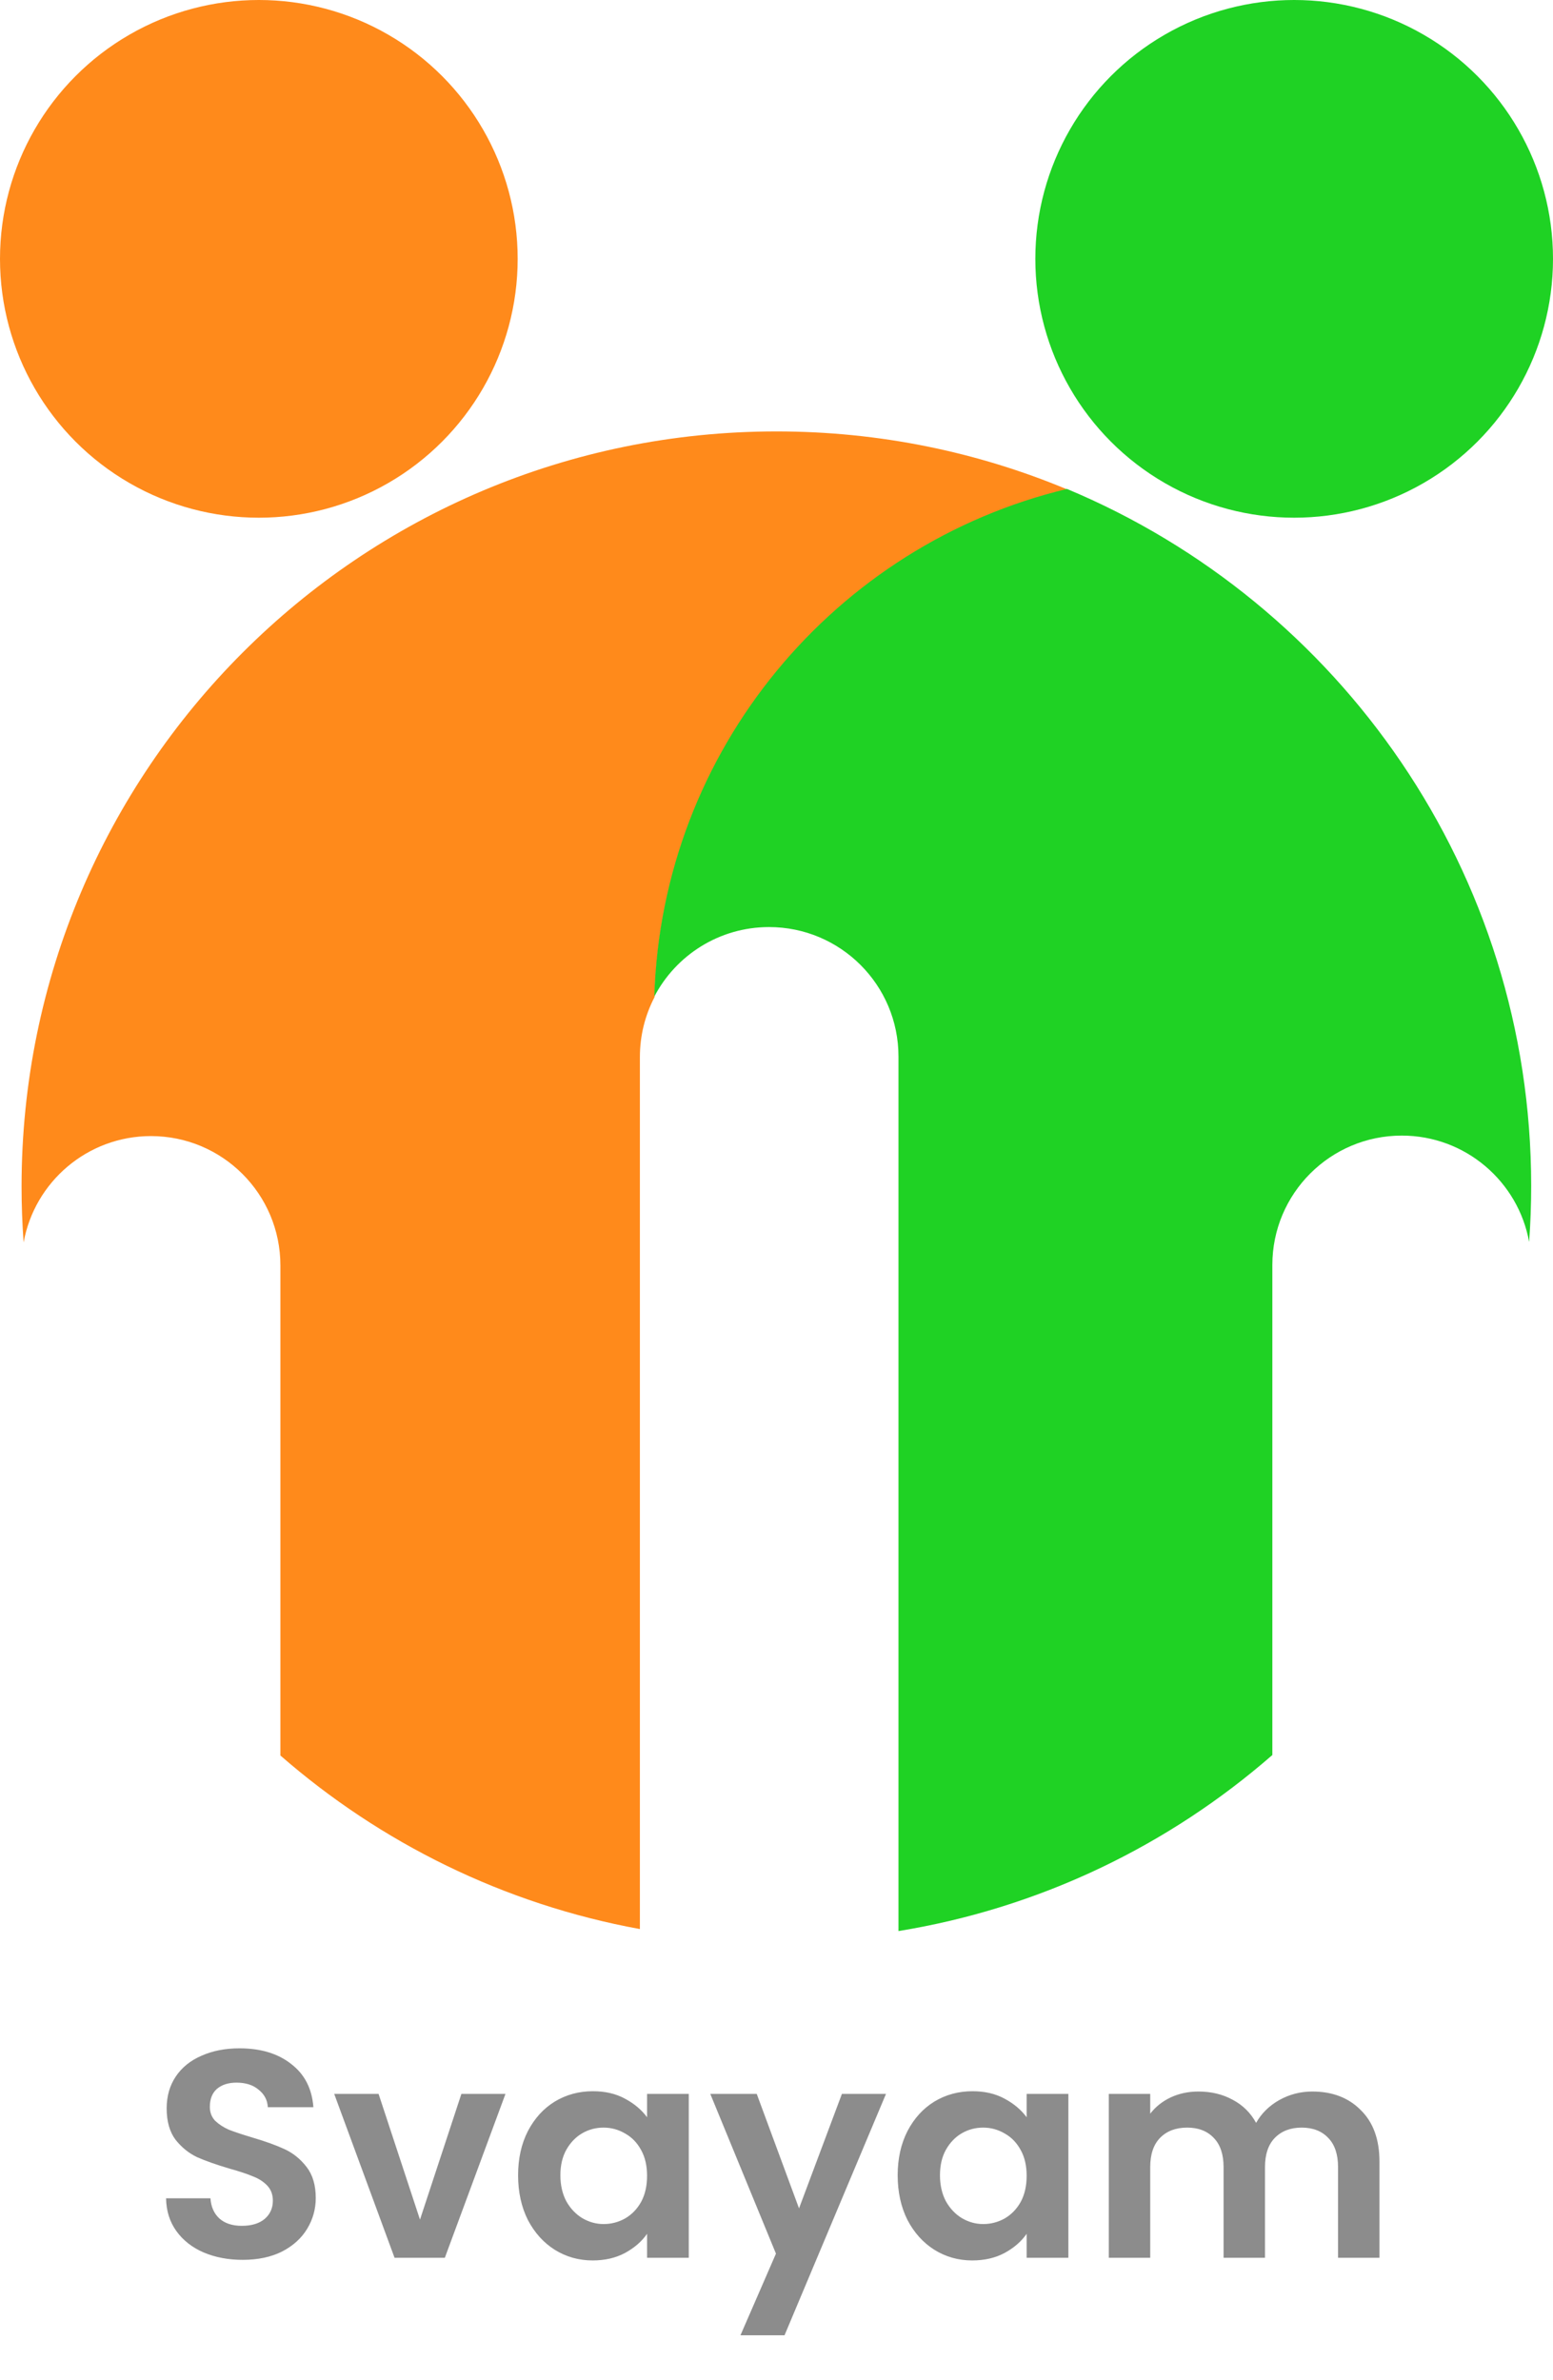 <svg width="216" height="331" viewBox="0 0 216 331" fill="none" xmlns="http://www.w3.org/2000/svg">
<circle cx="36" cy="36" r="36" fill="#FF8A1B"/>
<circle cx="180" cy="36" r="36" fill="#1FD224"/>
<path fill-rule="evenodd" clip-rule="evenodd" d="M148.435 68.068C135.99 62.871 122.33 60 108 60C50.01 60 3 107.01 3 165C3 167.621 3.096 170.22 3.285 172.793C4.797 164.382 12.153 158 21 158C30.941 158 39 166.059 39 176V244.147C52.92 256.293 70.074 264.826 89 268.285V147C89 143.997 89.735 141.167 91.035 138.678C92.08 104.336 116.211 75.801 148.435 68.068Z" fill="#FF8A1B"/>
<path fill-rule="evenodd" clip-rule="evenodd" d="M212.965 164.932C212.965 167.553 212.869 170.152 212.68 172.725C211.167 164.314 203.811 157.932 194.965 157.932C185.024 157.932 176.965 165.991 176.965 175.932V244.079C162.556 256.651 144.682 265.353 124.965 268.563V146.932C124.965 136.991 116.906 128.932 106.965 128.932C100.026 128.932 94.004 132.858 91 138.61C92.044 104.267 116.176 75.733 148.4 68C186.317 83.836 212.965 121.272 212.965 164.932Z" fill="#1FD224"/>
<path d="M33.754 314.288C31.752 314.288 29.942 313.945 28.323 313.259C26.733 312.574 25.471 311.586 24.538 310.297C23.606 309.008 23.126 307.486 23.098 305.73H29.27C29.352 306.91 29.763 307.842 30.504 308.528C31.272 309.214 32.314 309.557 33.631 309.557C34.975 309.557 36.031 309.241 36.799 308.61C37.567 307.952 37.951 307.102 37.951 306.059C37.951 305.209 37.69 304.51 37.169 303.961C36.648 303.413 35.99 302.987 35.194 302.686C34.426 302.357 33.357 302 31.985 301.616C30.12 301.067 28.598 300.533 27.418 300.011C26.266 299.463 25.265 298.654 24.415 297.584C23.592 296.487 23.181 295.033 23.181 293.223C23.181 291.522 23.606 290.041 24.456 288.779C25.306 287.518 26.499 286.558 28.035 285.899C29.571 285.214 31.327 284.871 33.302 284.871C36.264 284.871 38.664 285.598 40.502 287.051C42.367 288.478 43.395 290.48 43.587 293.058H37.251C37.197 292.071 36.771 291.262 35.976 290.631C35.208 289.973 34.179 289.643 32.89 289.643C31.766 289.643 30.861 289.931 30.175 290.507C29.517 291.083 29.187 291.92 29.187 293.017C29.187 293.785 29.434 294.43 29.928 294.951C30.449 295.445 31.08 295.856 31.821 296.185C32.589 296.487 33.658 296.843 35.03 297.255C36.895 297.803 38.417 298.352 39.597 298.901C40.776 299.449 41.791 300.272 42.641 301.369C43.491 302.466 43.917 303.906 43.917 305.689C43.917 307.225 43.519 308.651 42.723 309.968C41.928 311.285 40.762 312.341 39.226 313.136C37.69 313.904 35.866 314.288 33.754 314.288ZM58.414 308.693L64.174 291.207H70.305L61.87 314H54.876L46.483 291.207H52.654L58.414 308.693ZM72.059 302.521C72.059 300.217 72.511 298.174 73.416 296.391C74.349 294.608 75.597 293.237 77.16 292.277C78.751 291.317 80.52 290.837 82.468 290.837C84.168 290.837 85.65 291.179 86.911 291.865C88.2 292.551 89.229 293.415 89.997 294.457V291.207H95.798V314H89.997V310.667C89.256 311.737 88.228 312.629 86.911 313.342C85.622 314.027 84.127 314.37 82.427 314.37C80.507 314.37 78.751 313.877 77.16 312.889C75.597 311.902 74.349 310.517 73.416 308.734C72.511 306.923 72.059 304.853 72.059 302.521ZM89.997 302.603C89.997 301.205 89.723 300.011 89.174 299.024C88.626 298.009 87.885 297.241 86.952 296.72C86.02 296.171 85.019 295.897 83.949 295.897C82.879 295.897 81.892 296.158 80.987 296.679C80.082 297.2 79.341 297.968 78.765 298.983C78.216 299.97 77.942 301.15 77.942 302.521C77.942 303.893 78.216 305.099 78.765 306.142C79.341 307.157 80.082 307.938 80.987 308.487C81.919 309.035 82.907 309.31 83.949 309.31C85.019 309.31 86.02 309.049 86.952 308.528C87.885 307.979 88.626 307.211 89.174 306.224C89.723 305.209 89.997 304.002 89.997 302.603ZM123.229 291.207L109.117 324.779H102.987L107.924 313.424L98.79 291.207H105.25L111.133 307.129L117.099 291.207H123.229ZM124.853 302.521C124.853 300.217 125.306 298.174 126.211 296.391C127.144 294.608 128.392 293.237 129.955 292.277C131.546 291.317 133.315 290.837 135.262 290.837C136.963 290.837 138.444 291.179 139.706 291.865C140.995 292.551 142.024 293.415 142.792 294.457V291.207H148.593V314H142.792V310.667C142.051 311.737 141.022 312.629 139.706 313.342C138.417 314.027 136.922 314.37 135.221 314.37C133.301 314.37 131.546 313.877 129.955 312.889C128.392 311.902 127.144 310.517 126.211 308.734C125.306 306.923 124.853 304.853 124.853 302.521ZM142.792 302.603C142.792 301.205 142.517 300.011 141.969 299.024C141.42 298.009 140.68 297.241 139.747 296.72C138.814 296.171 137.813 295.897 136.744 295.897C135.674 295.897 134.686 296.158 133.781 296.679C132.876 297.2 132.136 297.968 131.56 298.983C131.011 299.97 130.737 301.15 130.737 302.521C130.737 303.893 131.011 305.099 131.56 306.142C132.136 307.157 132.876 307.938 133.781 308.487C134.714 309.035 135.701 309.31 136.744 309.31C137.813 309.31 138.814 309.049 139.747 308.528C140.68 307.979 141.42 307.211 141.969 306.224C142.517 305.209 142.792 304.002 142.792 302.603ZM182.525 290.878C185.322 290.878 187.571 291.742 189.272 293.47C191 295.17 191.864 297.557 191.864 300.629V314H186.104V301.41C186.104 299.627 185.651 298.27 184.746 297.337C183.841 296.377 182.607 295.897 181.043 295.897C179.48 295.897 178.232 296.377 177.299 297.337C176.394 298.27 175.942 299.627 175.942 301.41V314H170.182V301.41C170.182 299.627 169.729 298.27 168.824 297.337C167.919 296.377 166.685 295.897 165.121 295.897C163.53 295.897 162.269 296.377 161.336 297.337C160.431 298.27 159.978 299.627 159.978 301.41V314H154.218V291.207H159.978V293.963C160.719 293.003 161.665 292.249 162.817 291.701C163.997 291.152 165.286 290.878 166.685 290.878C168.467 290.878 170.058 291.262 171.457 292.03C172.856 292.77 173.939 293.84 174.707 295.239C175.448 293.922 176.518 292.866 177.917 292.071C179.343 291.275 180.879 290.878 182.525 290.878Z" fill="#8C8C8C"/>
</svg>
